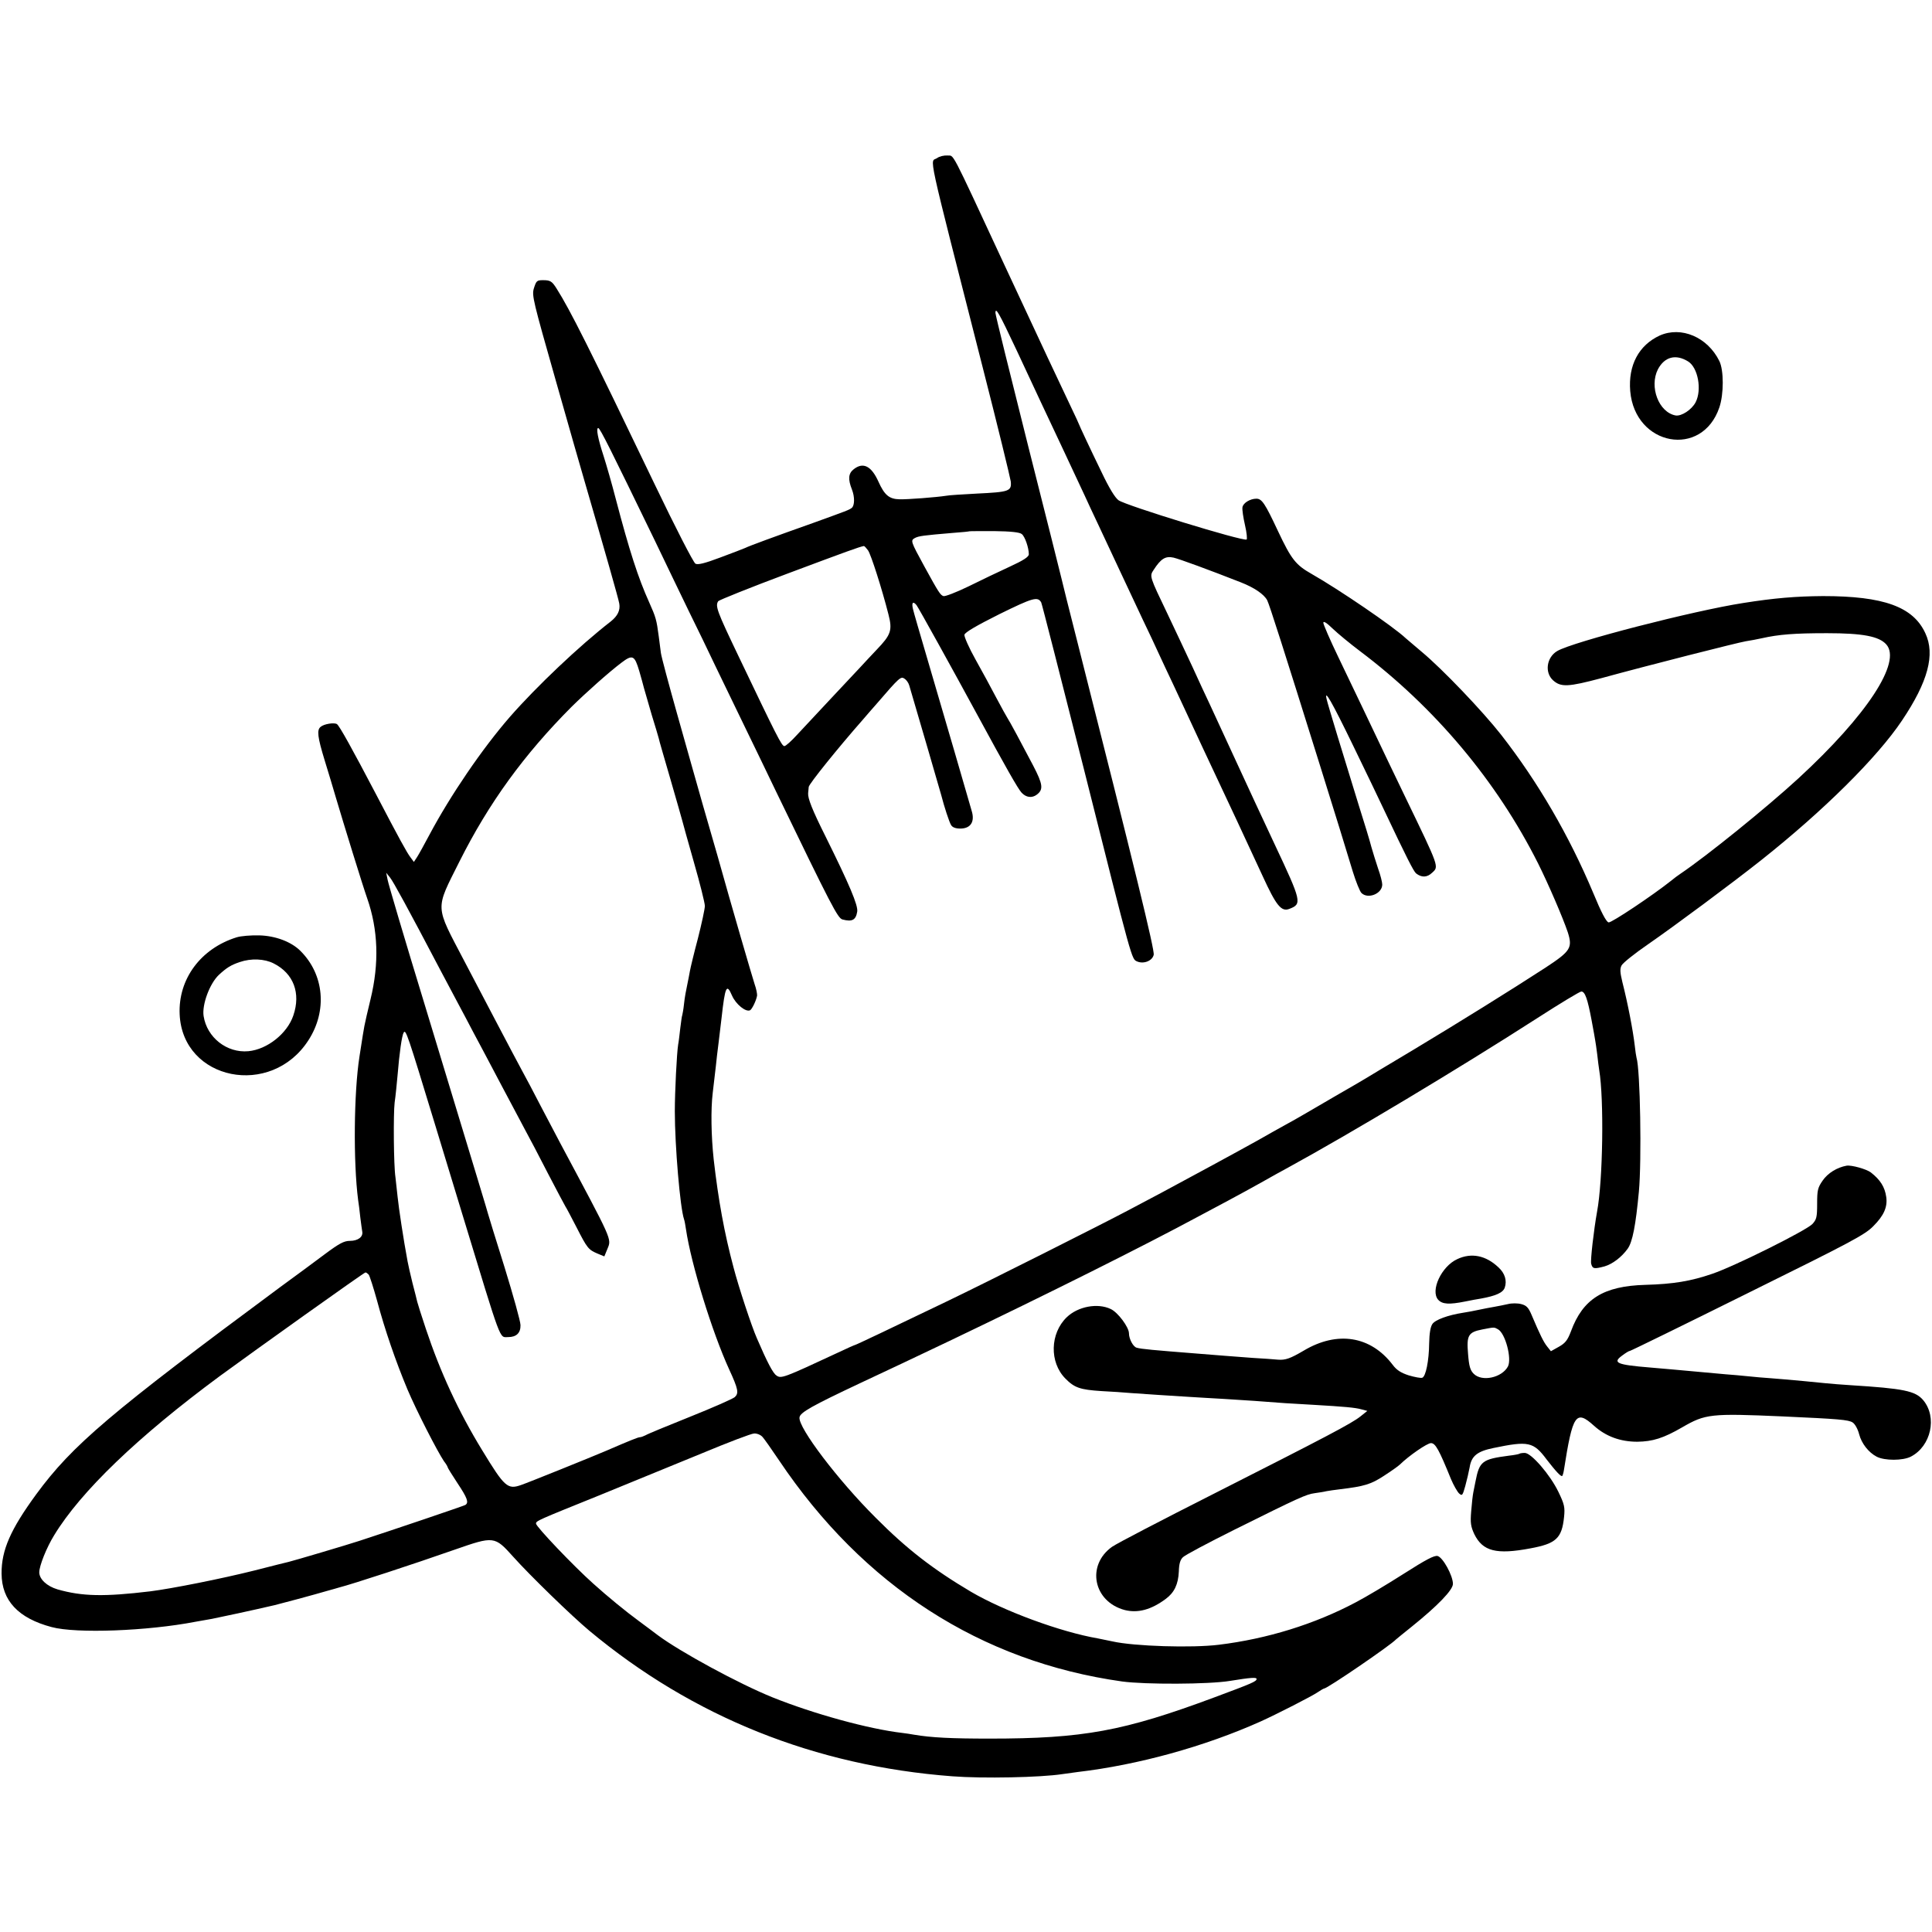 <?xml version="1.0" standalone="no"?>
<!DOCTYPE svg PUBLIC "-//W3C//DTD SVG 20010904//EN"
 "http://www.w3.org/TR/2001/REC-SVG-20010904/DTD/svg10.dtd">
<svg version="1.0" xmlns="http://www.w3.org/2000/svg"
 width="984pt" height="984pt" viewBox="0 0 984 984"
 preserveAspectRatio="xMidYMid meet">
<g transform="translate(0,984) scale(0.1,-0.1)"
fill="#000000" stroke="none">
<path d="M4773 9035 c-37 -26 -61 84 233 -1070 76 -297 139 -557 142 -577 5
-50 -8 -54 -174 -62 -72 -4 -142 -8 -155 -11 -52 -8 -196 -19 -237 -18 -53 1
-77 21 -108 90 -36 80 -78 101 -126 63 -27 -21 -30 -50 -9 -103 15 -38 14 -82
-1 -94 -15 -11 -24 -14 -198 -77 -192 -68 -323 -116 -345 -127 -11 -5 -69 -27
-128 -49 -77 -29 -113 -38 -125 -31 -10 5 -103 186 -207 403 -336 700 -431
889 -500 998 -24 38 -32 43 -70 43 -31 0 -34 -4 -46 -42 -11 -36 -3 -66 111
-467 67 -236 133 -467 147 -514 102 -351 173 -599 177 -624 6 -34 -8 -63 -43
-91 -160 -124 -379 -332 -513 -485 -142 -163 -304 -401 -411 -602 -25 -47 -53
-98 -62 -112 l-17 -26 -17 23 c-18 23 -58 96 -176 322 -119 227 -187 350 -199
357 -14 9 -66 1 -83 -14 -20 -16 -16 -51 21 -172 19 -61 44 -145 56 -186 39
-132 138 -453 160 -515 56 -160 62 -331 17 -515 -14 -58 -28 -118 -31 -135 -6
-31 -7 -41 -25 -155 -29 -184 -32 -540 -7 -732 3 -18 8 -58 11 -88 4 -30 8
-63 10 -73 5 -27 -22 -47 -63 -47 -30 0 -54 -13 -128 -68 -49 -37 -151 -112
-225 -166 -870 -644 -1061 -807 -1244 -1056 -131 -179 -178 -285 -177 -405 1
-137 85 -227 255 -272 126 -34 489 -20 732 27 28 5 66 12 85 15 27 5 218 46
320 70 22 5 208 55 265 72 28 8 55 15 60 17 74 19 379 119 590 193 201 70 204
70 299 -36 85 -95 297 -301 388 -377 526 -438 1148 -688 1848 -741 156 -12
449 -6 560 11 14 2 50 7 80 11 306 36 644 129 930 257 82 37 264 130 291 149
15 10 30 19 33 19 16 0 337 219 366 250 3 3 39 32 80 65 133 107 210 187 210
218 0 42 -51 135 -78 142 -17 4 -59 -18 -175 -92 -83 -53 -192 -118 -242 -144
-209 -111 -451 -186 -697 -216 -136 -17 -431 -8 -542 17 -22 5 -56 11 -73 15
-192 33 -481 140 -648 238 -194 115 -327 218 -485 377 -192 191 -396 460 -388
511 3 25 64 59 308 174 116 54 302 142 455 215 506 242 990 484 1270 635 33
18 101 54 150 80 50 27 126 68 170 93 44 25 105 59 135 75 320 175 866 502
1272 763 115 74 214 134 222 134 19 0 32 -39 52 -145 9 -49 18 -97 19 -106 2
-9 6 -40 10 -70 3 -30 8 -65 10 -79 25 -148 19 -564 -11 -722 -17 -96 -34
-245 -30 -264 7 -27 15 -28 68 -14 41 12 87 47 118 90 25 35 41 120 57 290 15
161 7 624 -12 683 -2 7 -6 35 -9 62 -9 77 -35 213 -63 323 -12 50 -13 68 -4
85 7 13 67 61 134 107 136 94 432 314 577 429 319 253 591 523 717 711 133
198 170 337 119 445 -62 135 -213 189 -521 189 -138 -1 -247 -10 -405 -35
-253 -39 -870 -198 -949 -245 -54 -32 -65 -109 -21 -149 40 -36 77 -34 246 11
241 66 694 181 736 188 21 3 57 10 80 15 89 20 168 26 333 26 183 0 265 -16
302 -57 80 -89 -98 -361 -448 -683 -161 -148 -465 -394 -600 -485 -12 -8 -34
-24 -48 -36 -93 -74 -304 -215 -318 -212 -12 2 -38 52 -78 149 -124 295 -282
566 -469 806 -94 120 -300 336 -406 424 -35 30 -71 60 -80 68 -62 59 -341 249
-480 328 -81 46 -103 74 -171 218 -66 141 -82 165 -110 165 -32 0 -68 -22 -71
-44 -2 -11 4 -52 13 -91 9 -38 12 -72 8 -73 -22 -9 -614 173 -652 200 -18 13
-48 62 -86 142 -59 121 -113 237 -116 246 -1 3 -17 39 -37 80 -86 182 -129
272 -342 730 -283 609 -255 554 -291 558 -16 1 -40 -4 -52 -13z m403 -975
c113 -243 136 -291 239 -510 48 -102 97 -207 110 -235 12 -27 44 -95 70 -150
26 -55 75 -161 110 -235 35 -74 86 -184 115 -245 29 -60 65 -137 80 -170 15
-33 49 -105 75 -160 26 -55 60 -128 76 -163 27 -59 78 -168 249 -532 37 -80
96 -206 130 -280 70 -153 96 -185 137 -169 65 25 63 36 -75 329 -73 156 -123
263 -209 450 -47 102 -101 219 -120 260 -20 41 -59 127 -88 190 -29 63 -87
185 -128 272 -93 194 -93 193 -71 226 37 57 60 71 101 62 33 -8 180 -62 343
-126 69 -27 118 -61 134 -91 12 -24 85 -253 271 -848 72 -230 135 -434 165
-534 16 -52 36 -101 44 -109 33 -33 106 -4 106 43 0 12 -9 48 -21 81 -11 32
-26 82 -34 109 -7 28 -36 124 -65 215 -74 239 -157 511 -163 538 -14 58 25 -9
135 -236 65 -134 134 -277 152 -316 122 -258 155 -322 168 -334 28 -22 56 -22
82 3 35 32 38 24 -134 380 -67 140 -94 194 -220 460 -26 55 -82 171 -124 259
-42 87 -76 166 -76 174 0 11 17 0 48 -30 26 -25 88 -76 137 -113 383 -288 698
-663 909 -1083 52 -104 126 -276 151 -350 25 -79 15 -96 -113 -180 -177 -115
-444 -281 -677 -421 -121 -72 -227 -136 -235 -141 -8 -5 -79 -47 -158 -92 -78
-46 -155 -90 -170 -99 -15 -9 -54 -31 -87 -49 -33 -18 -95 -53 -137 -77 -91
-51 -364 -199 -493 -268 -49 -26 -126 -67 -170 -90 -128 -68 -712 -362 -920
-462 -291 -140 -466 -223 -470 -223 -2 0 -41 -17 -87 -39 -279 -130 -290 -134
-314 -116 -17 11 -47 68 -99 189 -27 61 -93 261 -119 361 -47 176 -77 341
-101 550 -13 121 -15 255 -5 338 6 50 13 112 16 137 2 25 9 79 14 120 5 41 12
98 15 125 18 162 26 178 53 115 20 -46 72 -87 93 -75 10 7 30 47 35 74 1 8 -4
35 -13 60 -13 40 -115 389 -189 654 -14 49 -48 166 -75 260 -27 95 -51 179
-53 187 -2 8 -38 134 -79 280 -41 146 -78 283 -81 305 -3 22 -8 60 -11 85 -11
84 -15 97 -48 171 -57 126 -102 266 -171 529 -19 74 -47 171 -61 215 -30 92
-40 145 -28 145 9 0 64 -111 290 -577 52 -109 129 -268 170 -353 42 -85 104
-213 138 -285 34 -71 102 -211 150 -310 48 -99 119 -245 157 -325 283 -585
315 -647 339 -653 49 -13 68 -3 75 40 5 32 -40 138 -161 382 -69 138 -91 195
-89 221 1 8 2 23 3 32 1 15 151 201 276 343 14 17 47 54 73 84 112 130 120
137 138 125 10 -6 21 -21 25 -35 37 -125 160 -547 163 -559 15 -59 41 -138 50
-152 7 -12 23 -18 47 -18 53 0 75 35 58 90 -4 14 -43 149 -87 300 -44 151
-108 370 -142 485 -34 116 -66 225 -70 243 -8 33 0 42 18 20 9 -11 184 -327
312 -563 141 -260 205 -373 223 -392 23 -25 53 -29 78 -10 34 26 31 52 -19
148 -57 109 -122 230 -132 244 -4 6 -29 51 -55 100 -26 50 -74 138 -107 197
-33 59 -58 116 -56 125 2 12 62 47 178 105 171 84 195 91 213 60 3 -4 100
-385 217 -847 250 -995 243 -969 272 -982 33 -14 77 3 84 34 6 22 -98 446
-386 1583 -44 173 -82 324 -84 335 -2 11 -79 315 -170 676 -91 362 -166 665
-166 675 0 33 18 1 106 -186z m28 -940 c16 -12 36 -70 36 -103 0 -13 -27 -31
-97 -63 -54 -25 -149 -70 -211 -101 -62 -30 -119 -52 -127 -49 -16 6 -23 16
-97 151 -71 130 -71 132 -48 145 20 10 40 13 195 26 44 3 81 7 82 8 1 1 59 1
127 1 84 -1 130 -6 140 -15z m-783 -83 c15 -21 71 -196 104 -326 21 -81 13
-104 -59 -179 -30 -31 -68 -73 -86 -92 -18 -19 -85 -91 -150 -160 -64 -69
-141 -151 -170 -182 -29 -32 -58 -58 -65 -58 -14 0 -40 53 -236 463 -107 224
-117 250 -101 275 5 6 164 70 354 141 302 113 365 136 388 140 3 0 12 -10 21
-22z m-1165 -615 c9 -32 20 -70 24 -87 5 -16 22 -77 39 -135 18 -58 34 -112
36 -120 1 -8 29 -103 60 -210 31 -107 58 -202 60 -210 2 -8 28 -103 59 -211
31 -108 56 -208 56 -223 0 -15 -16 -89 -35 -164 -20 -75 -38 -150 -41 -167 -3
-16 -9 -49 -14 -72 -5 -22 -13 -65 -16 -95 -3 -29 -8 -55 -9 -58 -2 -3 -6 -33
-10 -65 -4 -33 -8 -71 -11 -85 -7 -43 -17 -241 -17 -340 0 -175 27 -493 47
-550 3 -8 7 -32 10 -52 26 -176 133 -523 220 -713 46 -100 50 -121 28 -141
-11 -9 -113 -54 -228 -100 -115 -46 -217 -88 -226 -94 -10 -5 -23 -10 -29 -10
-9 0 -49 -16 -174 -70 -70 -30 -397 -162 -430 -173 -70 -25 -85 -11 -200 178
-121 198 -213 398 -286 617 -23 68 -42 130 -44 138 -2 8 -12 51 -24 95 -11 44
-22 94 -25 110 -21 112 -45 271 -51 330 -4 39 -9 84 -11 100 -9 60 -11 321 -4
380 5 33 11 96 15 140 9 111 22 202 31 216 11 18 19 -7 159 -466 35 -115 98
-322 140 -460 203 -666 187 -625 233 -625 42 0 64 21 63 61 0 19 -37 151 -81
294 -45 143 -83 267 -85 275 -4 16 -38 128 -324 1070 -100 327 -184 611 -187
630 l-7 35 20 -25 c17 -22 89 -153 258 -475 26 -49 64 -121 85 -160 20 -38 58
-108 82 -155 25 -47 67 -125 93 -175 26 -49 70 -133 98 -185 28 -52 62 -117
77 -145 15 -27 65 -122 110 -210 46 -88 86 -164 90 -170 4 -5 29 -53 56 -105
55 -108 61 -115 108 -135 l34 -14 16 39 c21 52 28 35 -238 533 -18 34 -64 121
-101 192 -37 72 -80 153 -95 180 -15 28 -76 142 -135 255 -59 113 -131 250
-160 305 -151 289 -150 257 -25 507 150 299 329 545 571 788 74 73 191 177
253 224 58 44 68 39 92 -42z m-1378 -3074 c5 -7 24 -66 42 -131 40 -150 96
-312 155 -453 47 -111 153 -317 186 -366 11 -14 19 -28 19 -31 0 -3 23 -40 50
-81 50 -75 59 -99 40 -111 -8 -5 -368 -127 -540 -183 -64 -21 -331 -100 -360
-107 -8 -2 -87 -21 -175 -44 -168 -42 -419 -92 -530 -106 -234 -28 -346 -26
-472 10 -54 16 -93 52 -93 87 0 33 37 126 76 189 135 222 426 502 843 810 176
129 735 528 742 528 4 1 11 -5 17 -11z m2006 -827 c9 -10 47 -64 84 -119 429
-639 1028 -1025 1747 -1126 117 -16 443 -15 550 3 105 17 135 19 135 10 0 -13
-22 -22 -215 -94 -462 -172 -667 -210 -1145 -210 -194 0 -297 5 -385 20 -16 3
-43 7 -60 9 -171 20 -451 97 -660 181 -173 70 -471 232 -585 317 -14 11 -56
42 -95 71 -67 49 -162 127 -233 191 -103 92 -292 291 -292 306 0 14 8 17 320
143 157 64 393 161 525 215 132 55 252 101 266 101 14 1 34 -7 43 -18z"/>
<path d="M8453 8131 c-106 -49 -161 -151 -150 -283 24 -280 366 -343 454 -83
23 68 23 189 0 236 -60 122 -194 179 -304 130z m145 -132 c50 -31 71 -144 38
-208 -20 -38 -72 -72 -102 -67 -86 16 -135 146 -90 235 34 64 91 79 154 40z"/>
<path d="M1205 5066 c-183 -57 -298 -213 -290 -392 15 -337 466 -428 656 -132
97 150 80 335 -41 455 -47 47 -128 77 -210 79 -41 1 -93 -3 -115 -10z m189
-133 c101 -51 139 -151 100 -265 -31 -92 -133 -173 -229 -182 -110 -10 -211
70 -228 179 -9 58 31 166 78 210 39 36 61 50 106 65 58 20 126 17 173 -7z"/>
<path d="M9405 3903 c-49 -9 -96 -38 -122 -76 -25 -36 -28 -49 -28 -118 0 -68
-3 -80 -24 -103 -31 -33 -398 -216 -511 -254 -108 -37 -196 -52 -340 -56 -213
-6 -318 -71 -379 -237 -17 -45 -29 -60 -61 -78 l-41 -23 -19 24 c-18 22 -37
61 -79 160 -16 38 -26 49 -53 56 -18 5 -49 5 -68 0 -19 -4 -51 -11 -70 -14
-19 -3 -54 -10 -78 -15 -23 -5 -59 -12 -80 -15 -77 -12 -143 -36 -157 -58 -10
-15 -15 -49 -16 -97 -1 -90 -17 -169 -35 -176 -7 -3 -38 3 -69 12 -40 13 -62
27 -82 54 -112 147 -282 174 -453 72 -68 -40 -93 -49 -131 -46 -19 2 -77 6
-129 9 -52 4 -117 9 -145 11 -27 2 -84 7 -125 10 -241 19 -297 24 -321 31 -18
5 -39 45 -39 73 0 31 -56 107 -93 124 -67 32 -167 13 -224 -42 -85 -82 -89
-229 -7 -312 46 -47 75 -57 184 -64 47 -2 114 -7 150 -10 78 -6 196 -13 305
-20 44 -3 121 -7 170 -10 50 -3 119 -8 155 -10 112 -9 202 -15 300 -20 154 -9
213 -14 244 -23 l30 -8 -35 -28 c-45 -36 -173 -103 -751 -396 -257 -130 -488
-250 -514 -268 -132 -94 -96 -279 64 -322 67 -17 135 1 210 57 43 32 63 74 66
139 1 39 7 60 21 73 11 11 128 73 260 139 332 165 367 181 411 187 21 3 48 7
59 10 11 2 43 7 70 10 124 15 157 25 223 68 37 24 74 50 82 58 46 45 139 109
158 109 23 0 41 -33 102 -183 13 -31 32 -64 41 -73 16 -14 18 -12 32 38 8 29
18 72 22 94 9 58 38 82 121 99 178 37 204 32 271 -58 48 -62 74 -90 80 -84 2
3 6 15 8 28 45 287 61 311 154 227 60 -54 134 -81 220 -81 78 1 133 18 228 73
119 69 145 72 512 56 286 -13 336 -17 357 -31 12 -8 26 -33 33 -60 12 -46 47
-92 89 -114 40 -21 133 -21 174 0 103 53 136 201 63 288 -40 47 -99 59 -370
76 -44 3 -101 7 -127 10 -89 9 -143 14 -213 20 -38 3 -95 8 -125 10 -30 3 -82
8 -115 11 -33 2 -80 7 -105 9 -25 2 -74 7 -110 10 -36 3 -85 8 -110 10 -25 2
-76 7 -115 10 -171 14 -194 24 -143 61 17 13 35 24 40 24 4 0 274 132 600 294
530 262 598 298 640 342 53 53 72 97 65 147 -7 51 -30 88 -79 126 -23 17 -98
38 -123 34z m-1776 -833 c38 -20 72 -150 51 -190 -31 -57 -132 -79 -174 -37
-18 18 -24 38 -29 102 -8 94 1 110 73 124 62 12 59 12 79 1z"/>
<path d="M7422 3427 c-81 -37 -138 -161 -97 -207 21 -23 56 -25 136 -9 30 6
66 13 81 15 77 14 113 30 122 56 12 35 1 73 -32 103 -64 61 -138 76 -210 42z"/>
<path d="M7739 2436 c-2 -2 -26 -7 -54 -10 -136 -18 -150 -28 -170 -131 -3
-16 -8 -41 -11 -55 -3 -14 -8 -57 -11 -97 -5 -60 -2 -78 16 -117 43 -87 112
-105 286 -72 130 24 160 51 171 160 5 49 2 64 -29 128 -42 87 -138 198 -171
198 -13 0 -25 -2 -27 -4z"/>
</g>
</svg>
